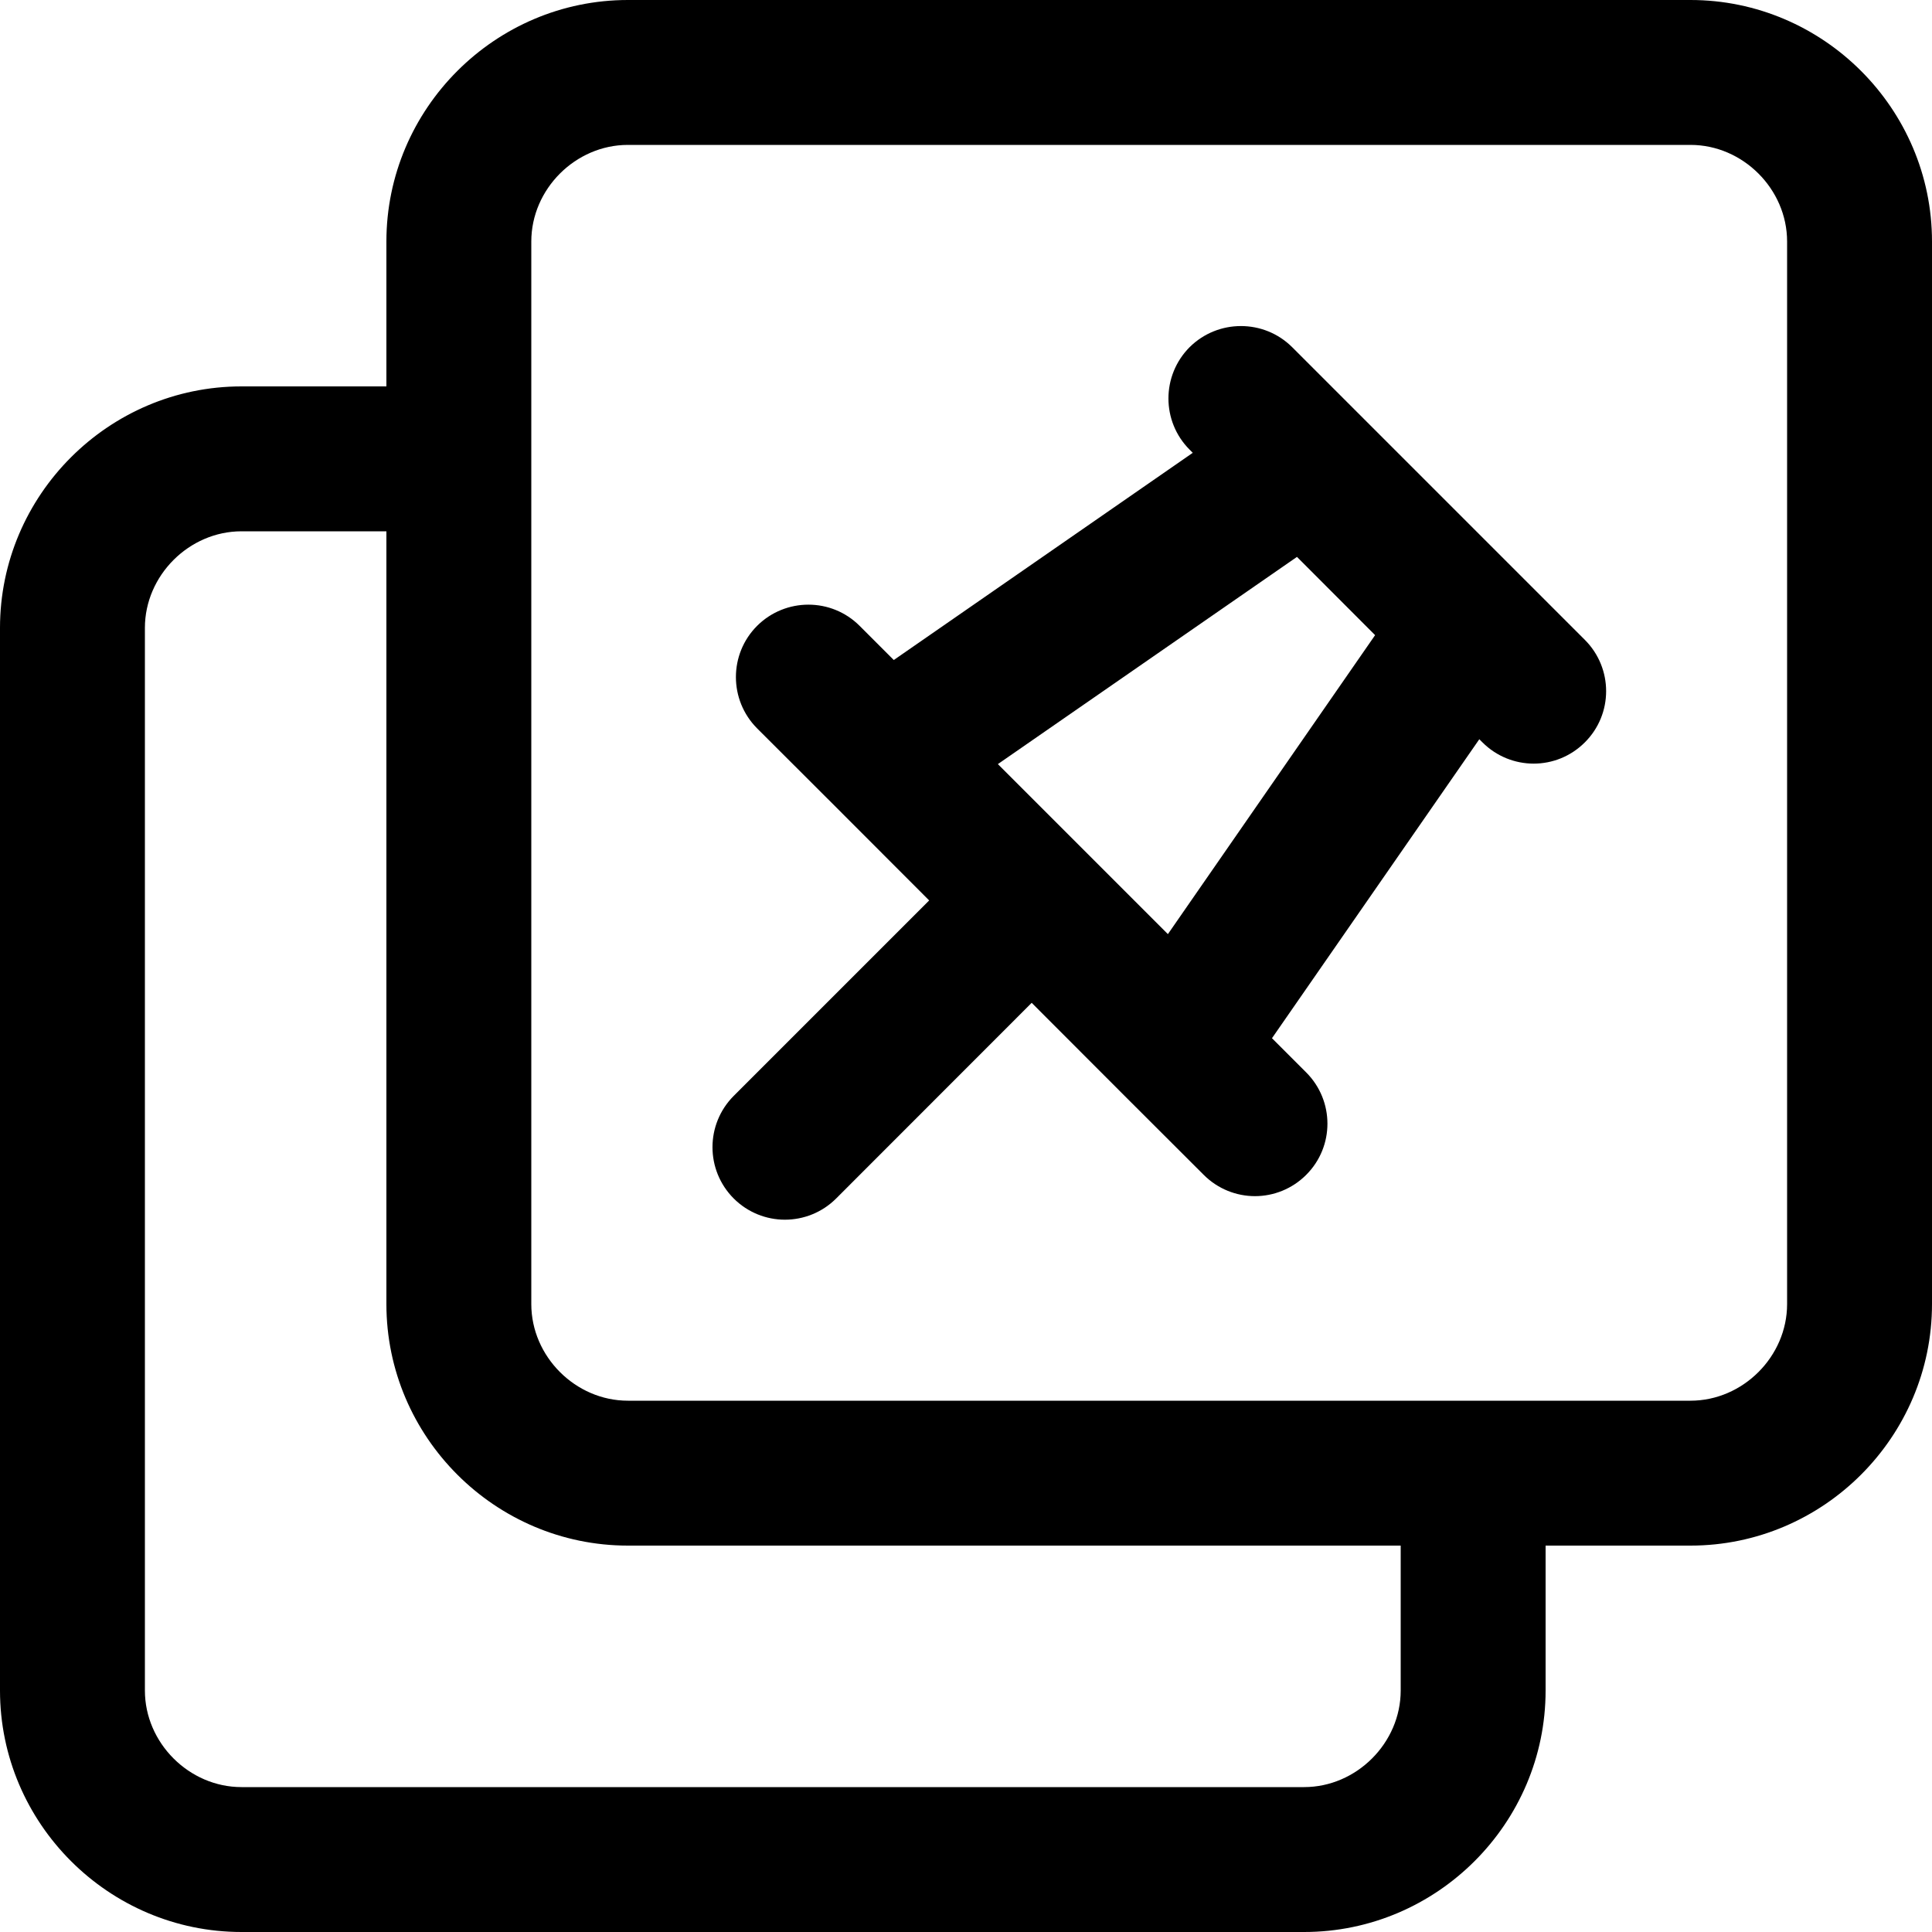 <?xml version="1.0" encoding="UTF-8"?>
<svg width="16px" height="16px" viewBox="0 0 16 16" version="1.1" xmlns="http://www.w3.org/2000/svg" xmlns:xlink="http://www.w3.org/1999/xlink">
    <!-- Generator: sketchtool 51.3 (57544) - http://www.bohemiancoding.com/sketch -->
    <title>slice</title>
    <desc>Created with sketchtool.</desc>
    <defs></defs>
    <g id="Icons" stroke="none" stroke-width="1" fill="none" fill-rule="evenodd">
        <g id="Web" transform="translate(-387, -504)" fill="#000000">
            <g id="stage" transform="translate(387, 504)">
                <path d="M9.672,7.736 L8.264,6.328 L10.741,4.612 L11.388,5.26 L9.672,7.736 L9.672,7.736 Z M14,0 C15.1,0 16,0.9 16,2 L16,10.8 C16,11.9 15.1,12.8 14,12.8 L12.8,12.8 L12.8,14 C12.8,15.1 11.9,16 10.8,16 L2,16 C0.9,16 -8.8817842e-16,15.1 -8.8817842e-16,14 L-8.8817842e-16,5.2 C-8.8817842e-16,4.1 0.9,3.2 2,3.2 L3.2,3.2 L3.2,2 C3.2,0.9 4.1,0 5.2,0 L14,0 Z M14.8,10.8 L14.8,2 C14.8,1.566 14.434,1.2 14,1.2 L5.2,1.2 C4.766,1.2 4.4,1.566 4.4,2 L4.4,10.8 C4.4,11.234 4.766,11.6 5.2,11.6 L14,11.6 C14.434,11.6 14.8,11.234 14.8,10.8 Z M12.591,4.765 L13.125,5.299 C13.36,5.534 13.36,5.914 13.125,6.148 C13.008,6.265 12.855,6.324 12.701,6.324 C12.548,6.324 12.394,6.265 12.277,6.148 L12.251,6.122 L10.534,8.598 L10.817,8.881 C11.052,9.116 11.052,9.496 10.817,9.73 C10.7,9.847 10.546,9.906 10.393,9.906 C10.24,9.906 10.086,9.847 9.969,9.73 L9.331,9.093 L8.544,8.305 L6.925,9.925 C6.808,10.042 6.654,10.101 6.5,10.101 C6.347,10.101 6.193,10.042 6.076,9.925 C5.842,9.69 5.842,9.311 6.076,9.076 L7.695,7.457 L6.908,6.669 L6.27,6.032 C6.036,5.797 6.036,5.417 6.27,5.183 C6.505,4.949 6.885,4.949 7.119,5.183 L7.402,5.466 L9.878,3.75 L9.852,3.724 C9.618,3.49 9.618,3.11 9.852,2.875 C10.087,2.642 10.467,2.642 10.701,2.875 L11.234,3.408 C11.234,3.409 11.235,3.409 11.235,3.409 L12.591,4.765 Z M11.6,14 L11.6,12.8 L5.2,12.8 C4.1,12.8 3.2,11.9 3.2,10.8 L3.2,4.4 L2,4.4 C1.566,4.4 1.2,4.766 1.2,5.2 L1.2,14 C1.2,14.434 1.566,14.8 2,14.8 L10.8,14.8 C11.234,14.8 11.6,14.434 11.6,14 Z" id="Combined-Shape"></path>
            </g>
        </g>
    </g>
</svg>